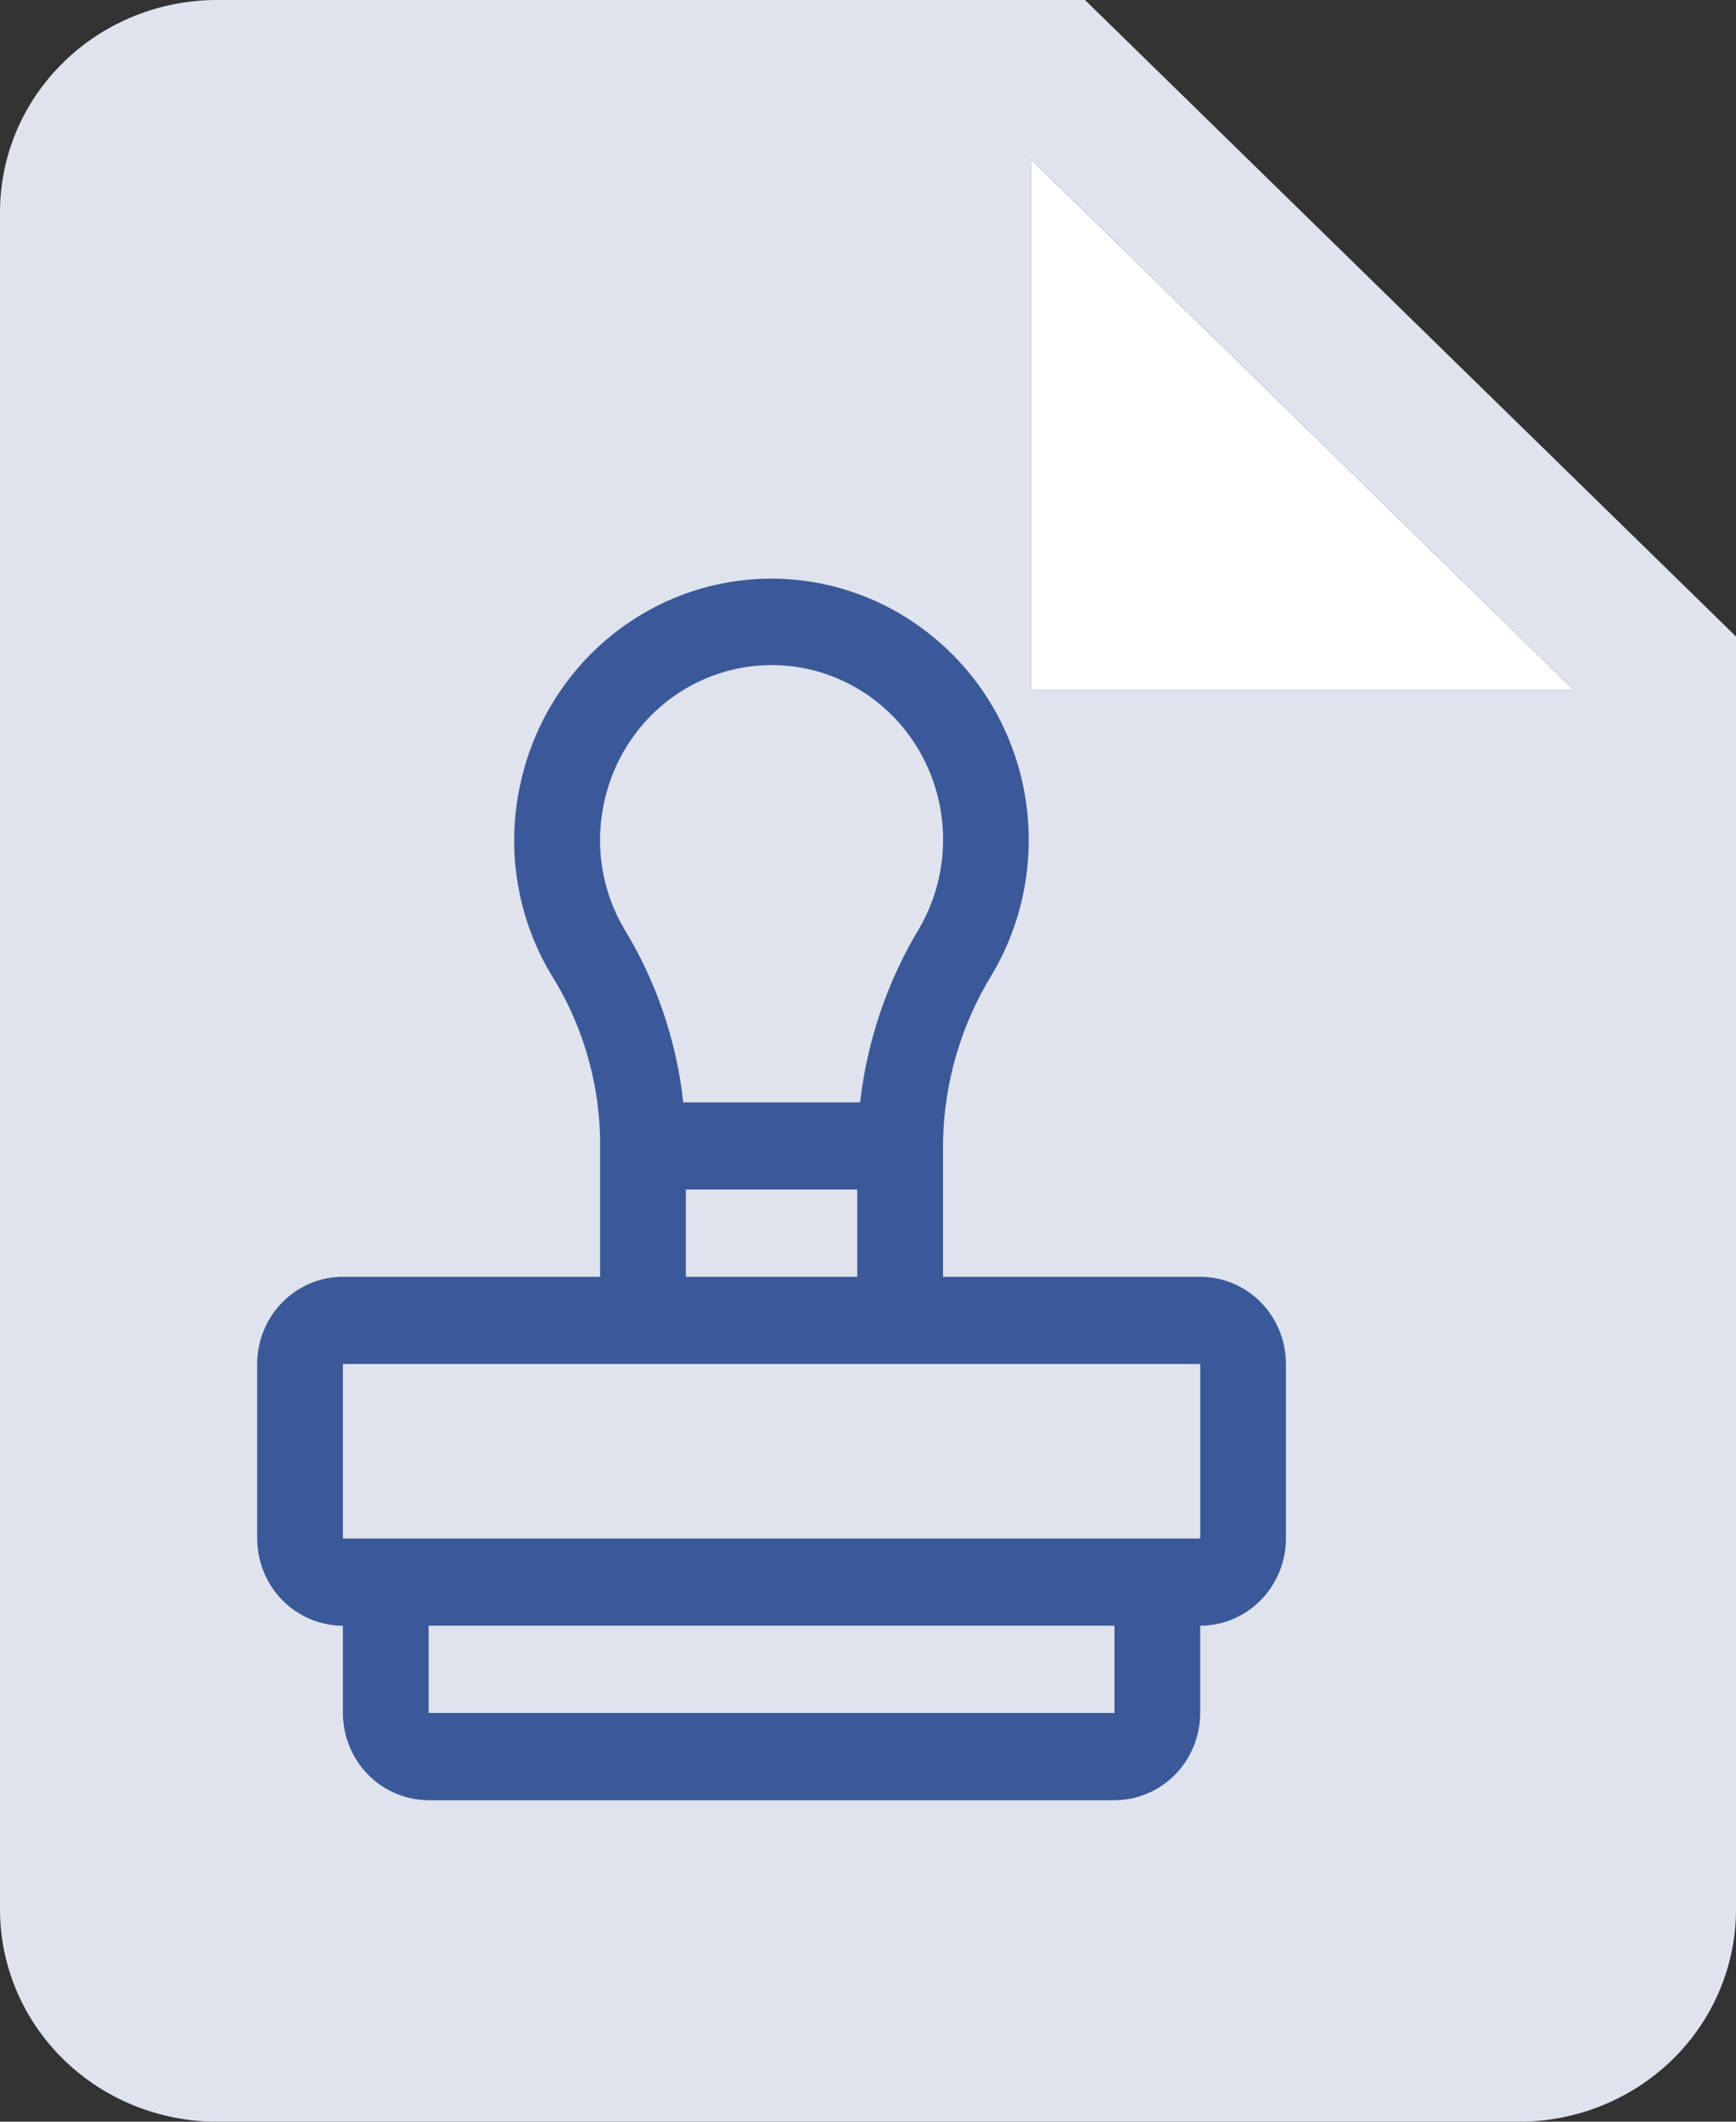 <svg width="27" height="33" viewBox="0 0 27 33" fill="none" xmlns="http://www.w3.org/2000/svg">
<rect x="0" y="0" width="27" height="33" fill="#333333" stroke="none"/>
<path d="M17.719 10.725H16.031V2.475L24.469 10.725H17.719Z" fill="white"/>
<path fill-rule="evenodd" clip-rule="evenodd" d="M16.875 0H3.375C2.48 0 1.621 0.348 0.989 0.967C0.356 1.585 0 2.425 0 3.3V29.7C0 30.575 0.356 31.415 0.989 32.033C1.621 32.652 2.48 33 3.375 33H23.625C24.52 33 25.378 32.652 26.012 32.033C26.644 31.415 27 30.575 27 29.7V9.9L16.875 0ZM16.031 10.725H17.719H24.469L16.031 2.475V10.725Z" fill="#DFE3EE"/>
<path d="M18.667 19.859H14.667V17.754C14.685 16.827 14.953 15.923 15.439 15.139C15.929 14.302 16.106 13.313 15.938 12.353C15.77 11.394 15.268 10.528 14.523 9.915C13.986 9.469 13.344 9.173 12.661 9.056C11.977 8.939 11.275 9.005 10.624 9.247C9.973 9.49 9.395 9.9 8.947 10.438C8.499 10.976 8.196 11.624 8.068 12.317C7.884 13.291 8.061 14.3 8.567 15.149C9.045 15.906 9.31 16.783 9.333 17.683V19.859H5.333C4.98 19.859 4.641 20.002 4.391 20.256C4.14 20.511 4 20.856 4 21.215V23.929C4.001 24.289 4.141 24.634 4.391 24.888C4.641 25.142 4.98 25.286 5.333 25.286V26.643C5.334 27.003 5.475 27.348 5.724 27.602C5.974 27.856 6.313 28 6.667 28H17.333C17.687 28 18.026 27.856 18.276 27.602C18.526 27.348 18.666 27.003 18.667 26.643V25.286C19.02 25.286 19.359 25.142 19.609 24.888C19.859 24.634 20 24.289 20 23.929V21.215C20 20.856 19.86 20.511 19.61 20.256C19.359 20.002 19.02 19.859 18.667 19.859ZM9.38 12.561C9.451 12.171 9.606 11.802 9.832 11.48C10.059 11.157 10.352 10.889 10.692 10.694C11.031 10.5 11.408 10.383 11.797 10.353C12.185 10.322 12.576 10.379 12.94 10.518C13.305 10.658 13.635 10.877 13.908 11.161C14.18 11.444 14.388 11.785 14.517 12.159C14.646 12.533 14.694 12.931 14.655 13.326C14.617 13.72 14.494 14.101 14.295 14.443C13.8 15.265 13.487 16.187 13.377 17.145H10.627C10.522 16.188 10.208 15.267 9.709 14.449C9.374 13.883 9.257 13.21 9.38 12.561ZM13.333 18.502V19.859H10.667V18.502H13.333ZM17.333 26.643H6.667V25.286H17.333V26.643ZM5.333 23.929V21.215H18.667V23.929H5.333Z" fill="#3B5998"/>
</svg>
